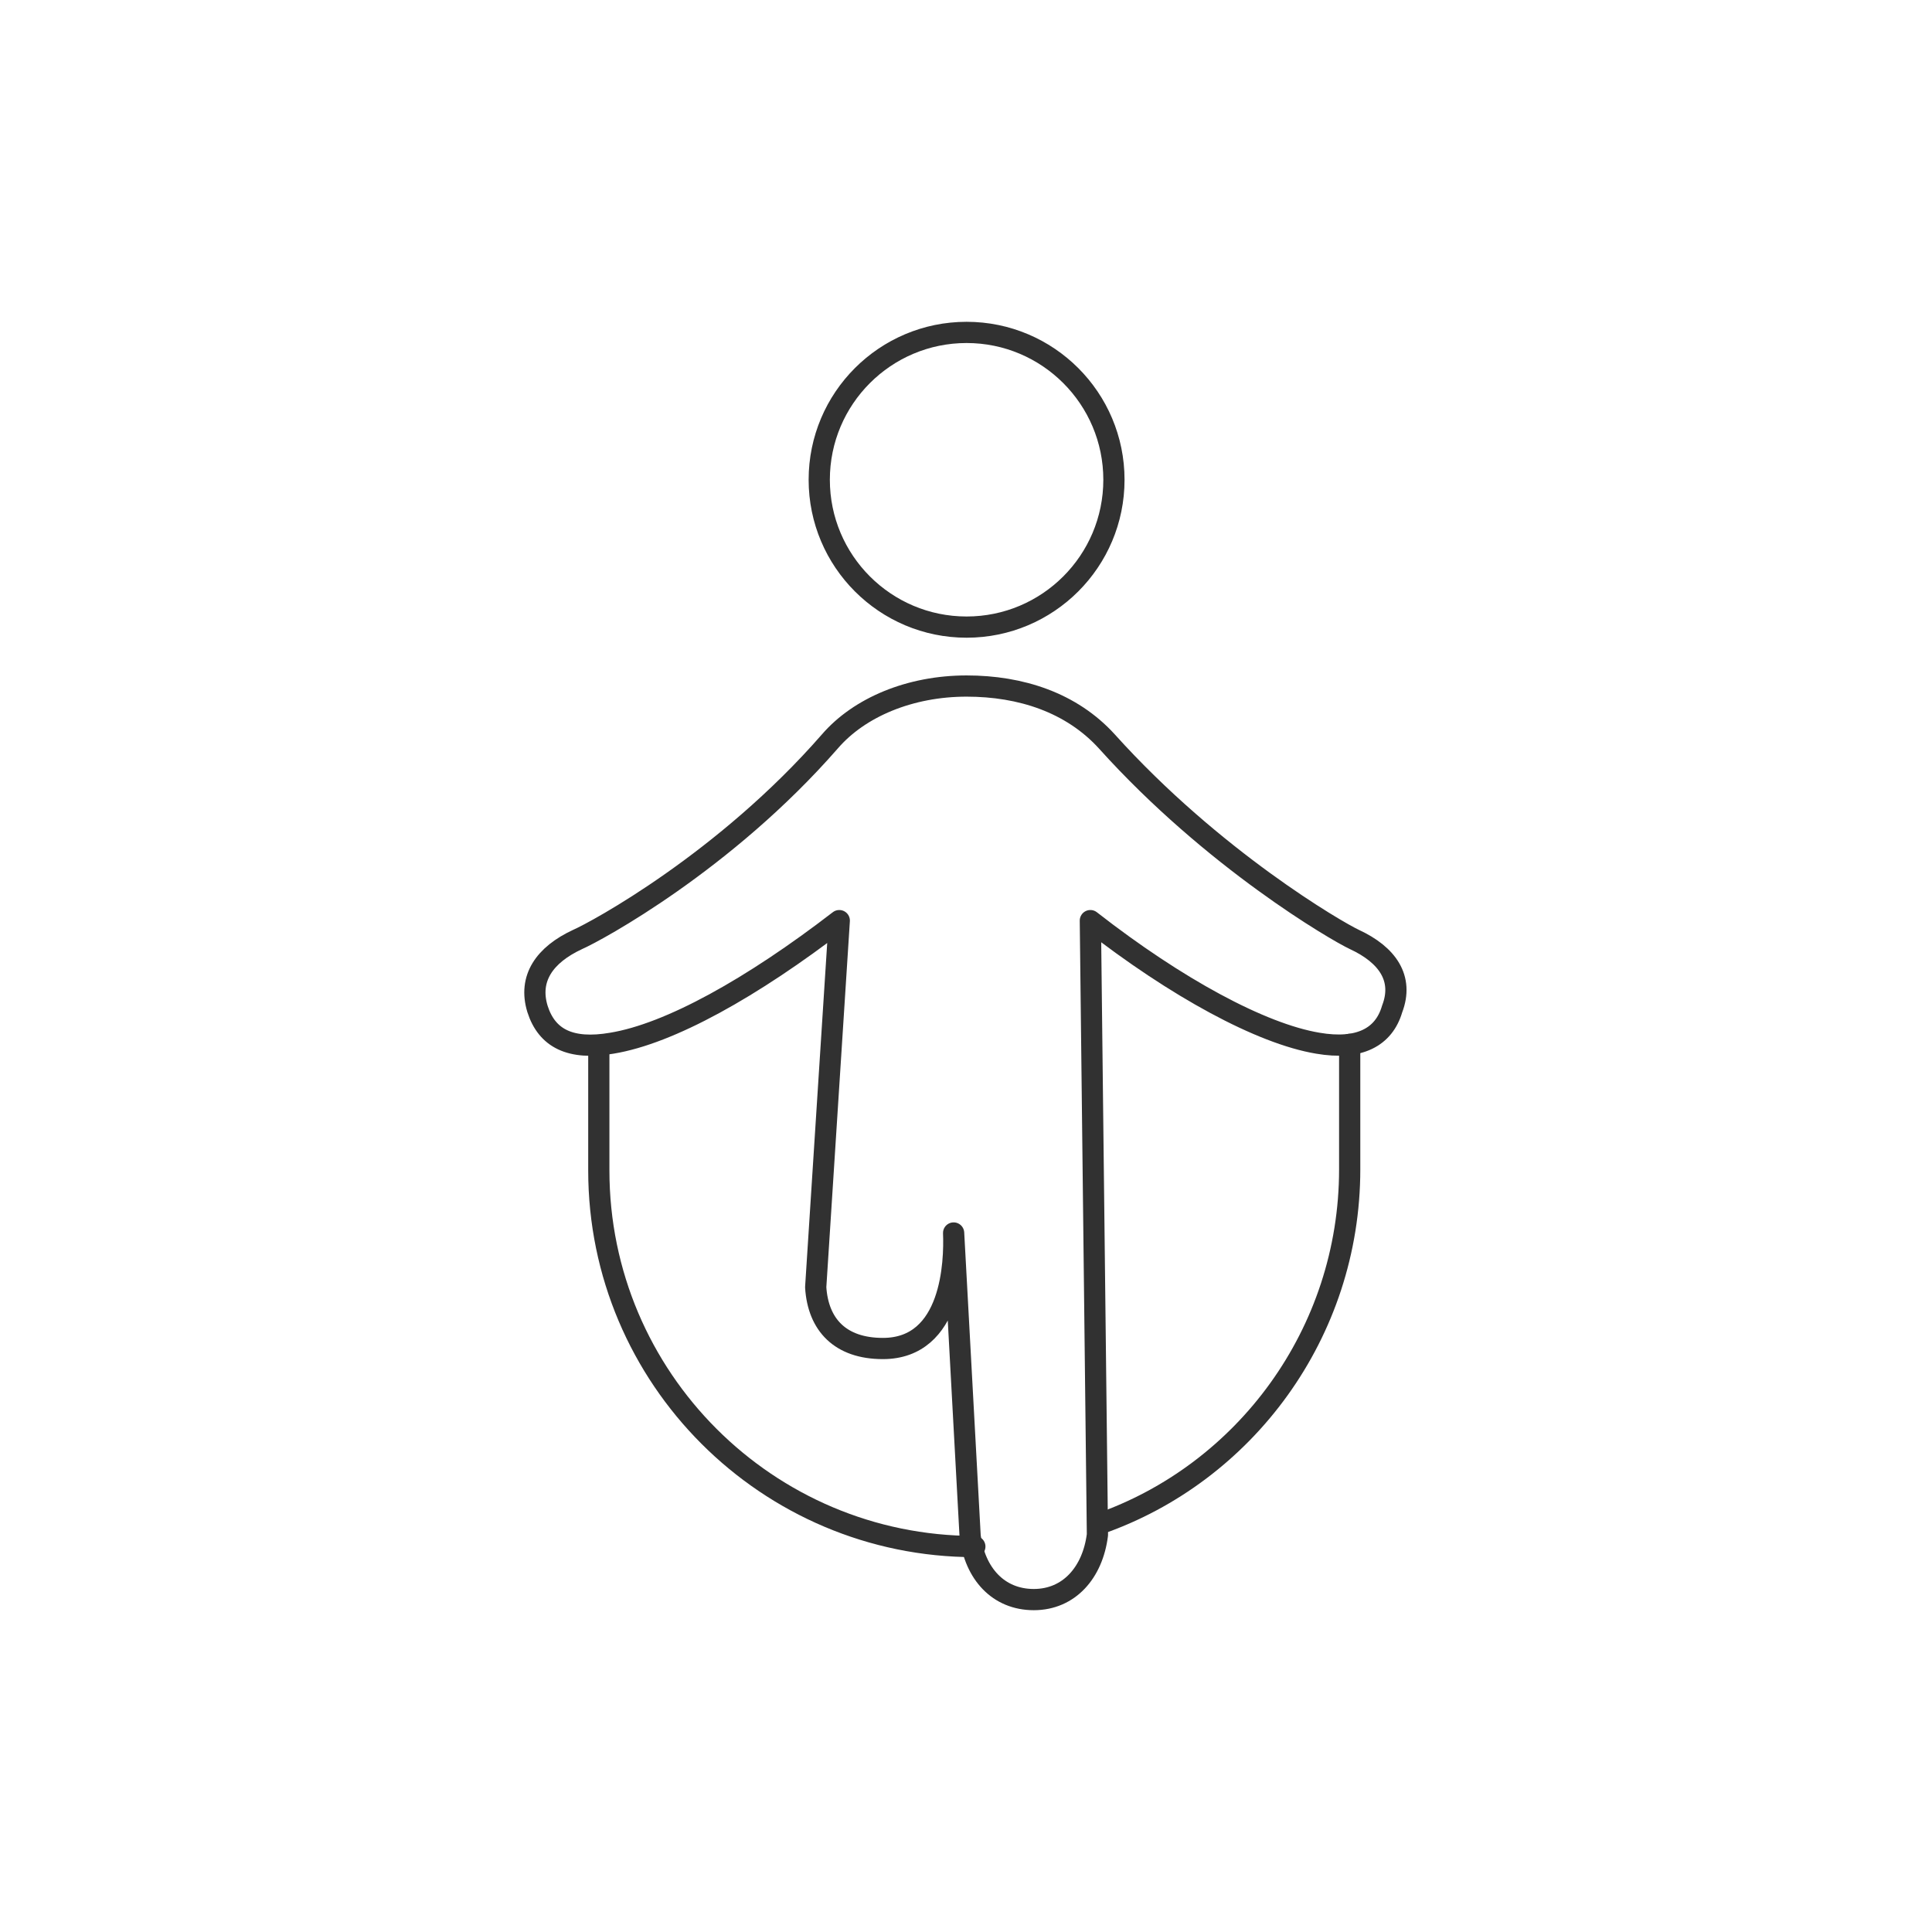 <?xml version="1.0" encoding="utf-8"?>
<!-- Generator: Adobe Illustrator 26.3.1, SVG Export Plug-In . SVG Version: 6.00 Build 0)  -->
<svg version="1.1" id="Layer_1" xmlns="http://www.w3.org/2000/svg" xmlns:xlink="http://www.w3.org/1999/xlink" x="0px" y="0px"
	 viewBox="0 0 163.9 163.9" style="enable-background:new 0 0 163.9 163.9;" xml:space="preserve">
<style type="text/css">
	.skip-rope-st0{fill:none;stroke:#313131;stroke-width:1.8;stroke-linecap:round;stroke-linejoin:round;stroke-miterlimit:10;}
</style>
<g id="Layer_4_copy_5">
</g>
<g id="In">
	<g>
		<path class="skip-rope-st0" d="M114.9,79.7c-1.5-0.7-12-6.8-21-16.8c-3-3.3-7.3-4.7-11.9-4.7c-4.8,0-9.1,1.8-11.6,4.7
			C61.5,73.1,50.6,79,49,79.7c-2.8,1.3-4.2,3.3-3.4,5.9c0.8,2.5,2.8,3.5,6.3,2.9c4.9-0.8,11.9-4.7,19.3-10.4l-2,31.1
			c0.2,3.2,2.1,5.2,5.7,5.2c5.9,0,6.1-7.4,6-9.8l1.4,25.7c0.4,3.2,2.4,5.4,5.4,5.4c3,0,5-2.3,5.4-5.5l-0.6-52.1
			c7.3,5.7,14.5,9.6,19.3,10.4c3.5,0.6,5.6-0.5,6.3-2.9C119.1,83,117.7,81,114.9,79.7z"/>
		<path class="skip-rope-st0" d="M82,53.2c6.9,0,12.5-5.6,12.5-12.5c0-6.9-5.6-12.5-12.5-12.5s-12.5,5.6-12.5,12.5
			C69.5,47.6,75.1,53.2,82,53.2z"/>
		<path class="skip-rope-st0" d="M93.2,129.3c12.4-4.3,21.3-16.2,21.3-30.1V88.6"/>
		<path class="skip-rope-st0" d="M50.8,88.7v10.6c0,17.6,14.3,31.9,31.9,31.9"/>
	</g>
</g>
</svg>
